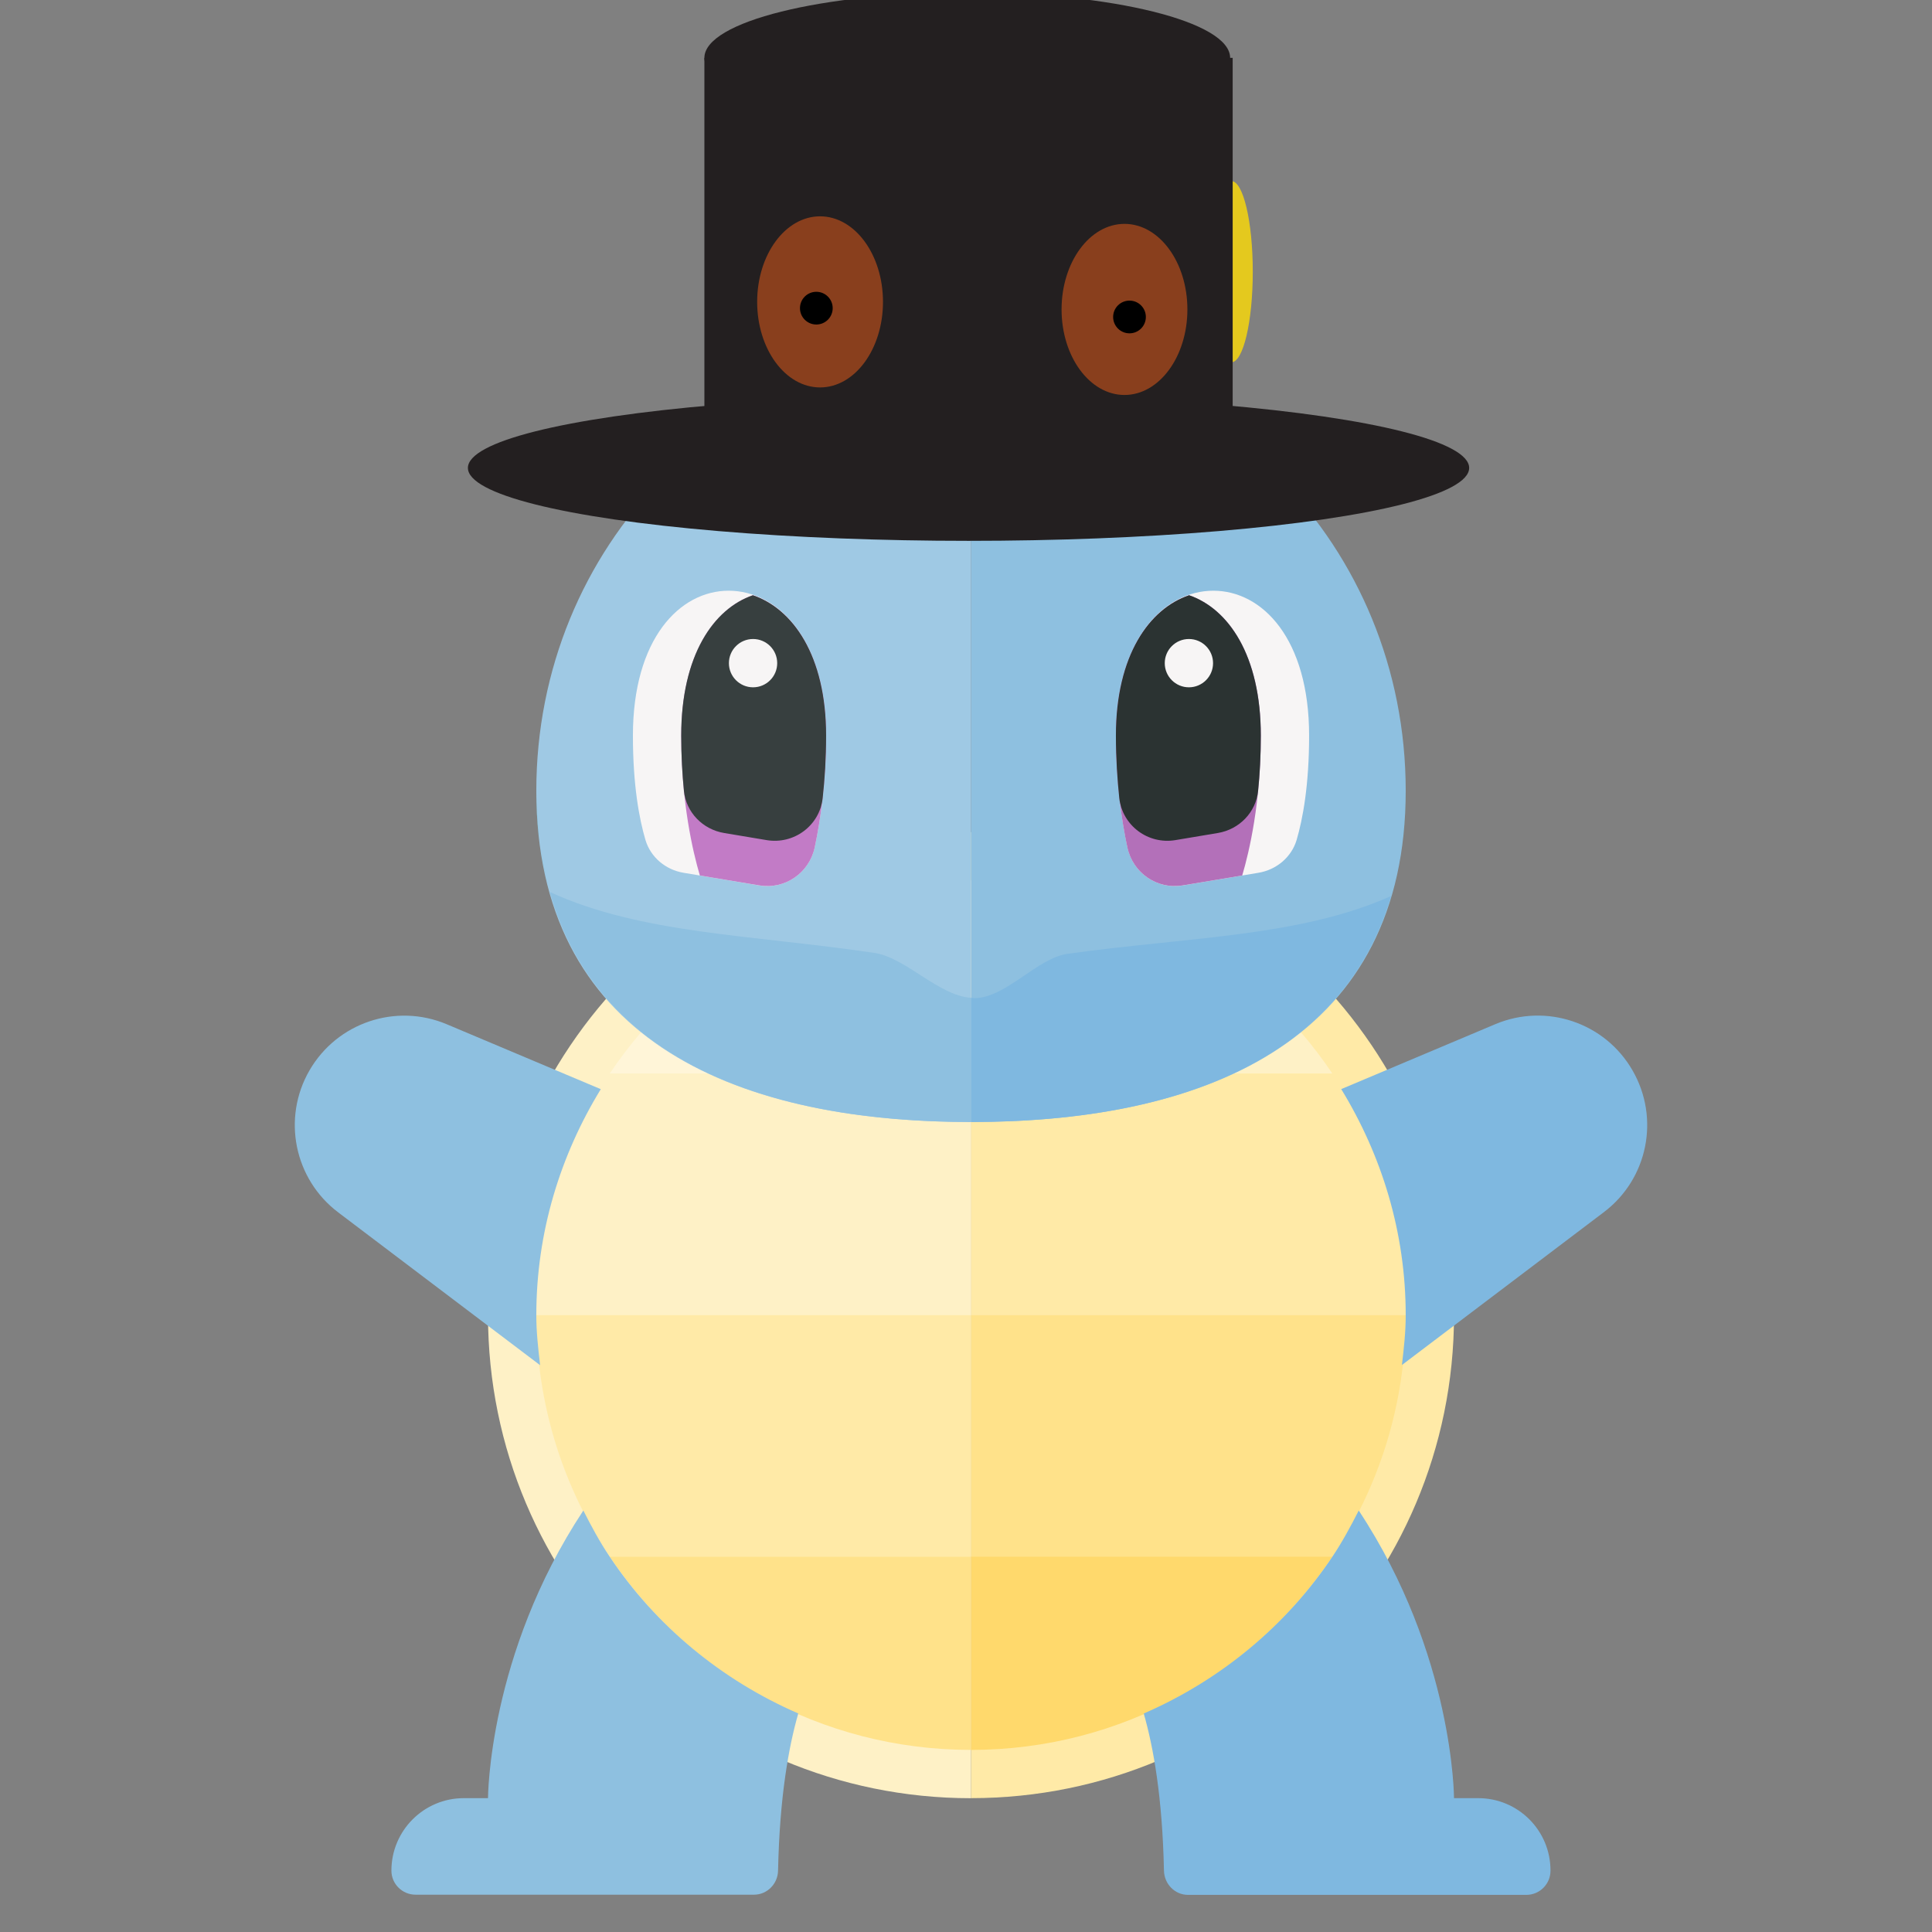 <?xml version="1.0" encoding="utf-8"?>
<!-- Generator: Adobe Illustrator 13.0.0, SVG Export Plug-In . SVG Version: 6.00 Build 14948)  -->
<!DOCTYPE svg PUBLIC "-//W3C//DTD SVG 1.1//EN" "http://www.w3.org/Graphics/SVG/1.1/DTD/svg11.dtd">
<svg version="1.1" id="Layer_1" xmlns="http://www.w3.org/2000/svg" xmlns:xlink="http://www.w3.org/1999/xlink" x="0px" y="0px"
	 width="32px" height="32px" viewBox="0 0 32 32" enable-background="new 0 0 32 32" xml:space="preserve">
<rect x="0" y="0" width="32" height="32" fill="#808080" stroke="none"/>
<path fill="#FFEAA7" d="M24.083,21.783c0-4.418-3.581-8-8-8v16C20.502,29.783,24.083,26.203,24.083,21.783z"/>
<path fill="#FEF1C6" d="M16.083,13.784c-4.418,0-8,3.582-8,8c0,4.42,3.582,8,8,8V13.784z"/>
<g>
	<path fill="#FFF5D8" d="M10.098,17.783h5.985v-3.2C13.587,14.583,11.389,15.854,10.098,17.783z"/>
	<path fill="#FEF1C6" d="M22.069,17.783c-1.293-1.929-3.49-3.2-5.986-3.2v3.2H22.069z"/>
	<path fill="#FFEAA7" d="M16.083,17.783v4h7.2c0-1.48-0.448-2.855-1.214-4H16.083z"/>
	<path fill="#FFE28A" d="M16.083,25.783h5.986c0.766-1.143,1.214-2.518,1.214-4h-7.2V25.783z"/>
	<path fill="#FFD96C" d="M16.083,25.783v3.201c2.496,0,4.694-1.271,5.986-3.201H16.083z"/>
	<path fill="#FEF1C6" d="M16.083,17.783h-5.985c-0.767,1.145-1.215,2.52-1.215,4h7.2V17.783z"/>
	<path fill="#FFEAA7" d="M16.083,25.783v-4h-7.2c0,1.482,0.448,2.857,1.215,4H16.083z"/>
	<path fill="#FFE28A" d="M10.098,25.783c1.292,1.93,3.489,3.201,5.985,3.201v-3.201H10.098z"/>
	<path fill="#7FB8E0" d="M27.039,17.728c-0.456-0.792-1.431-1.119-2.273-0.764l-2.551,1.075c0.669,1.094,1.068,2.369,1.068,3.744
		c0,0.281-0.031,0.555-0.063,0.826l3.344-2.531C27.294,19.527,27.497,18.52,27.039,17.728z"/>
</g>
<path fill="#8EC0E0" d="M23.283,13.098c0-4.041-3.161-7.314-7.2-7.314v12.8C20.122,18.584,23.283,17.137,23.283,13.098z"/>
<path fill="#9FC9E4" d="M16.083,5.784c-4.039,0-7.2,3.274-7.2,7.314c0,4.039,3.161,5.486,7.2,5.486V5.784z"/>
<path fill="#F7F5F5" d="M11.322,14.456c-0.296-0.049-0.545-0.256-0.631-0.543c-0.103-0.348-0.208-0.907-0.208-1.729
	c0-1.6,0.773-2.4,1.586-2.4s1.614,0.8,1.614,2.4c0,0.773-0.094,1.406-0.19,1.854c-0.091,0.421-0.491,0.698-0.916,0.628
	L11.322,14.456z"/>
<path fill="#C27BC6" d="M13.683,12.184c0-1.333-0.557-2.102-1.212-2.325c0,0,0,0,0,0c-0.649,0.223-1.187,0.992-1.187,2.325
	c0,1.108,0.19,1.918,0.308,2.317l0.846,0.141l0.14,0.023c0.425,0.071,0.825-0.207,0.916-0.628
	C13.589,13.59,13.683,12.957,13.683,12.184z"/>
<path fill="#373F3F" d="M13.683,12.184c0-1.333-0.557-2.103-1.213-2.325c-0.649,0.223-1.187,0.992-1.187,2.325
	c0,0.336,0.018,0.641,0.045,0.916c0.036,0.356,0.312,0.638,0.665,0.697l0.705,0.118c0.451,0.075,0.876-0.238,0.928-0.693
	C13.66,12.913,13.683,12.566,13.683,12.184z"/>
<circle fill="#F7F5F5" cx="12.473" cy="10.984" r="0.4"/>
<path fill="#F7F5F5" d="M20.844,14.456c0.296-0.049,0.546-0.256,0.632-0.543c0.102-0.348,0.207-0.907,0.207-1.729
	c0-1.6-0.772-2.4-1.586-2.4s-1.613,0.8-1.613,2.4c0,0.773,0.094,1.406,0.19,1.854c0.091,0.421,0.49,0.698,0.915,0.628L20.844,14.456
	z"/>
<path fill="#B370B9" d="M18.483,12.184c0-1.333,0.556-2.102,1.212-2.325l0,0c0.649,0.223,1.188,0.992,1.188,2.325
	c0,1.108-0.19,1.918-0.308,2.317l-0.846,0.141l-0.141,0.023c-0.425,0.071-0.824-0.207-0.915-0.628
	C18.577,13.59,18.483,12.957,18.483,12.184z"/>
<path fill="#2B3332" d="M18.483,12.184c0-1.333,0.556-2.103,1.212-2.325c0.649,0.223,1.188,0.992,1.188,2.325
	c0,0.336-0.017,0.641-0.045,0.916c-0.036,0.356-0.313,0.638-0.666,0.697l-0.704,0.118c-0.451,0.075-0.875-0.238-0.929-0.693
	C18.507,12.913,18.483,12.566,18.483,12.184z"/>
<circle fill="#F7F5F5" cx="19.692" cy="10.984" r="0.4"/>
<g>
	<path fill="#56C7CD" d="M9.107,14.773c-0.066-0.235-0.117-0.485-0.154-0.744C8.988,14.291,9.041,14.538,9.107,14.773z"/>
	<path fill="#56C7CD" d="M8.94,13.956c-0.037-0.272-0.058-0.556-0.058-0.857C8.883,13.399,8.906,13.682,8.94,13.956z"/>
	<path fill="#8EC0E0" d="M9.107,14.774c0.777,2.766,3.558,3.81,6.976,3.81v-2.057c-0.543-0.038-1.078-0.666-1.601-0.744
		C12.463,15.483,10.621,15.47,9.107,14.774z"/>
</g>
<g>
	<path fill="#51BAC5" d="M23.222,13.98c0.036-0.281,0.062-0.571,0.062-0.882C23.283,13.409,23.26,13.701,23.222,13.98z"/>
	<path fill="#7FB8E0" d="M23.039,14.842c-1.517,0.676-3.35,0.676-5.356,0.956c-0.506,0.07-1.023,0.735-1.55,0.735
		c-0.017,0-0.034-0.006-0.05-0.008v2.059c3.69,0,6.641-1.215,7.123-4.506C23.164,14.345,23.111,14.601,23.039,14.842z"/>
</g>
<path fill="#8EC0E0" d="M8.883,21.783c0-1.375,0.399-2.65,1.068-3.743L7.4,16.965c-0.842-0.355-1.816-0.028-2.274,0.764
	c-0.458,0.792-0.253,1.801,0.476,2.352l3.344,2.531C8.914,22.338,8.883,22.064,8.883,21.783z"/>
<path fill="#7FB8E0" d="M24.483,29.783h-0.4c0,0-0.002-2.377-1.578-4.764c-0.133,0.262-0.273,0.52-0.436,0.764
	c-0.765,1.143-1.852,2.045-3.125,2.598c0.16,0.557,0.309,1.385,0.335,2.604c0.005,0.219,0.179,0.4,0.398,0.4h5.605
	c0.22,0,0.399-0.18,0.399-0.4C25.683,30.32,25.146,29.783,24.483,29.783z"/>
<path fill="#8EC0E0" d="M10.098,25.783c-0.164-0.244-0.303-0.502-0.436-0.764c-1.577,2.387-1.579,4.764-1.579,4.764h-0.4
	c-0.663,0-1.2,0.537-1.2,1.201c0,0.219,0.179,0.398,0.4,0.398h5.606c0.218,0,0.394-0.18,0.398-0.398
	c0.026-1.219,0.175-2.049,0.335-2.604C11.949,27.828,10.861,26.926,10.098,25.783z"/>
<g id="labels">
</g>
<g>
	<ellipse fill="#E4C91E" cx="20.396" cy="4.5" rx="0.354" ry="1.5"/>
	<g>
		<ellipse fill="#231F20" cx="16.042" cy="7.75" rx="8.292" ry="1.208"/>
		<rect x="11.667" y="0.958" fill="#231F20" width="8.75" height="6.667"/>
		<ellipse fill="#231F20" cx="16.021" cy="0.958" rx="4.354" ry="1.083"/>
	</g>
	<g>
		<ellipse fill="#893F1D" cx="13.583" cy="5" rx="1.042" ry="1.417"/>
		<ellipse fill="#893F1D" cx="18.625" cy="5.125" rx="1.042" ry="1.417"/>
		<circle cx="13.521" cy="5.104" r="0.271"/>
		<circle cx="18.708" cy="5.25" r="0.271"/>
	</g>
</g>
</svg>
